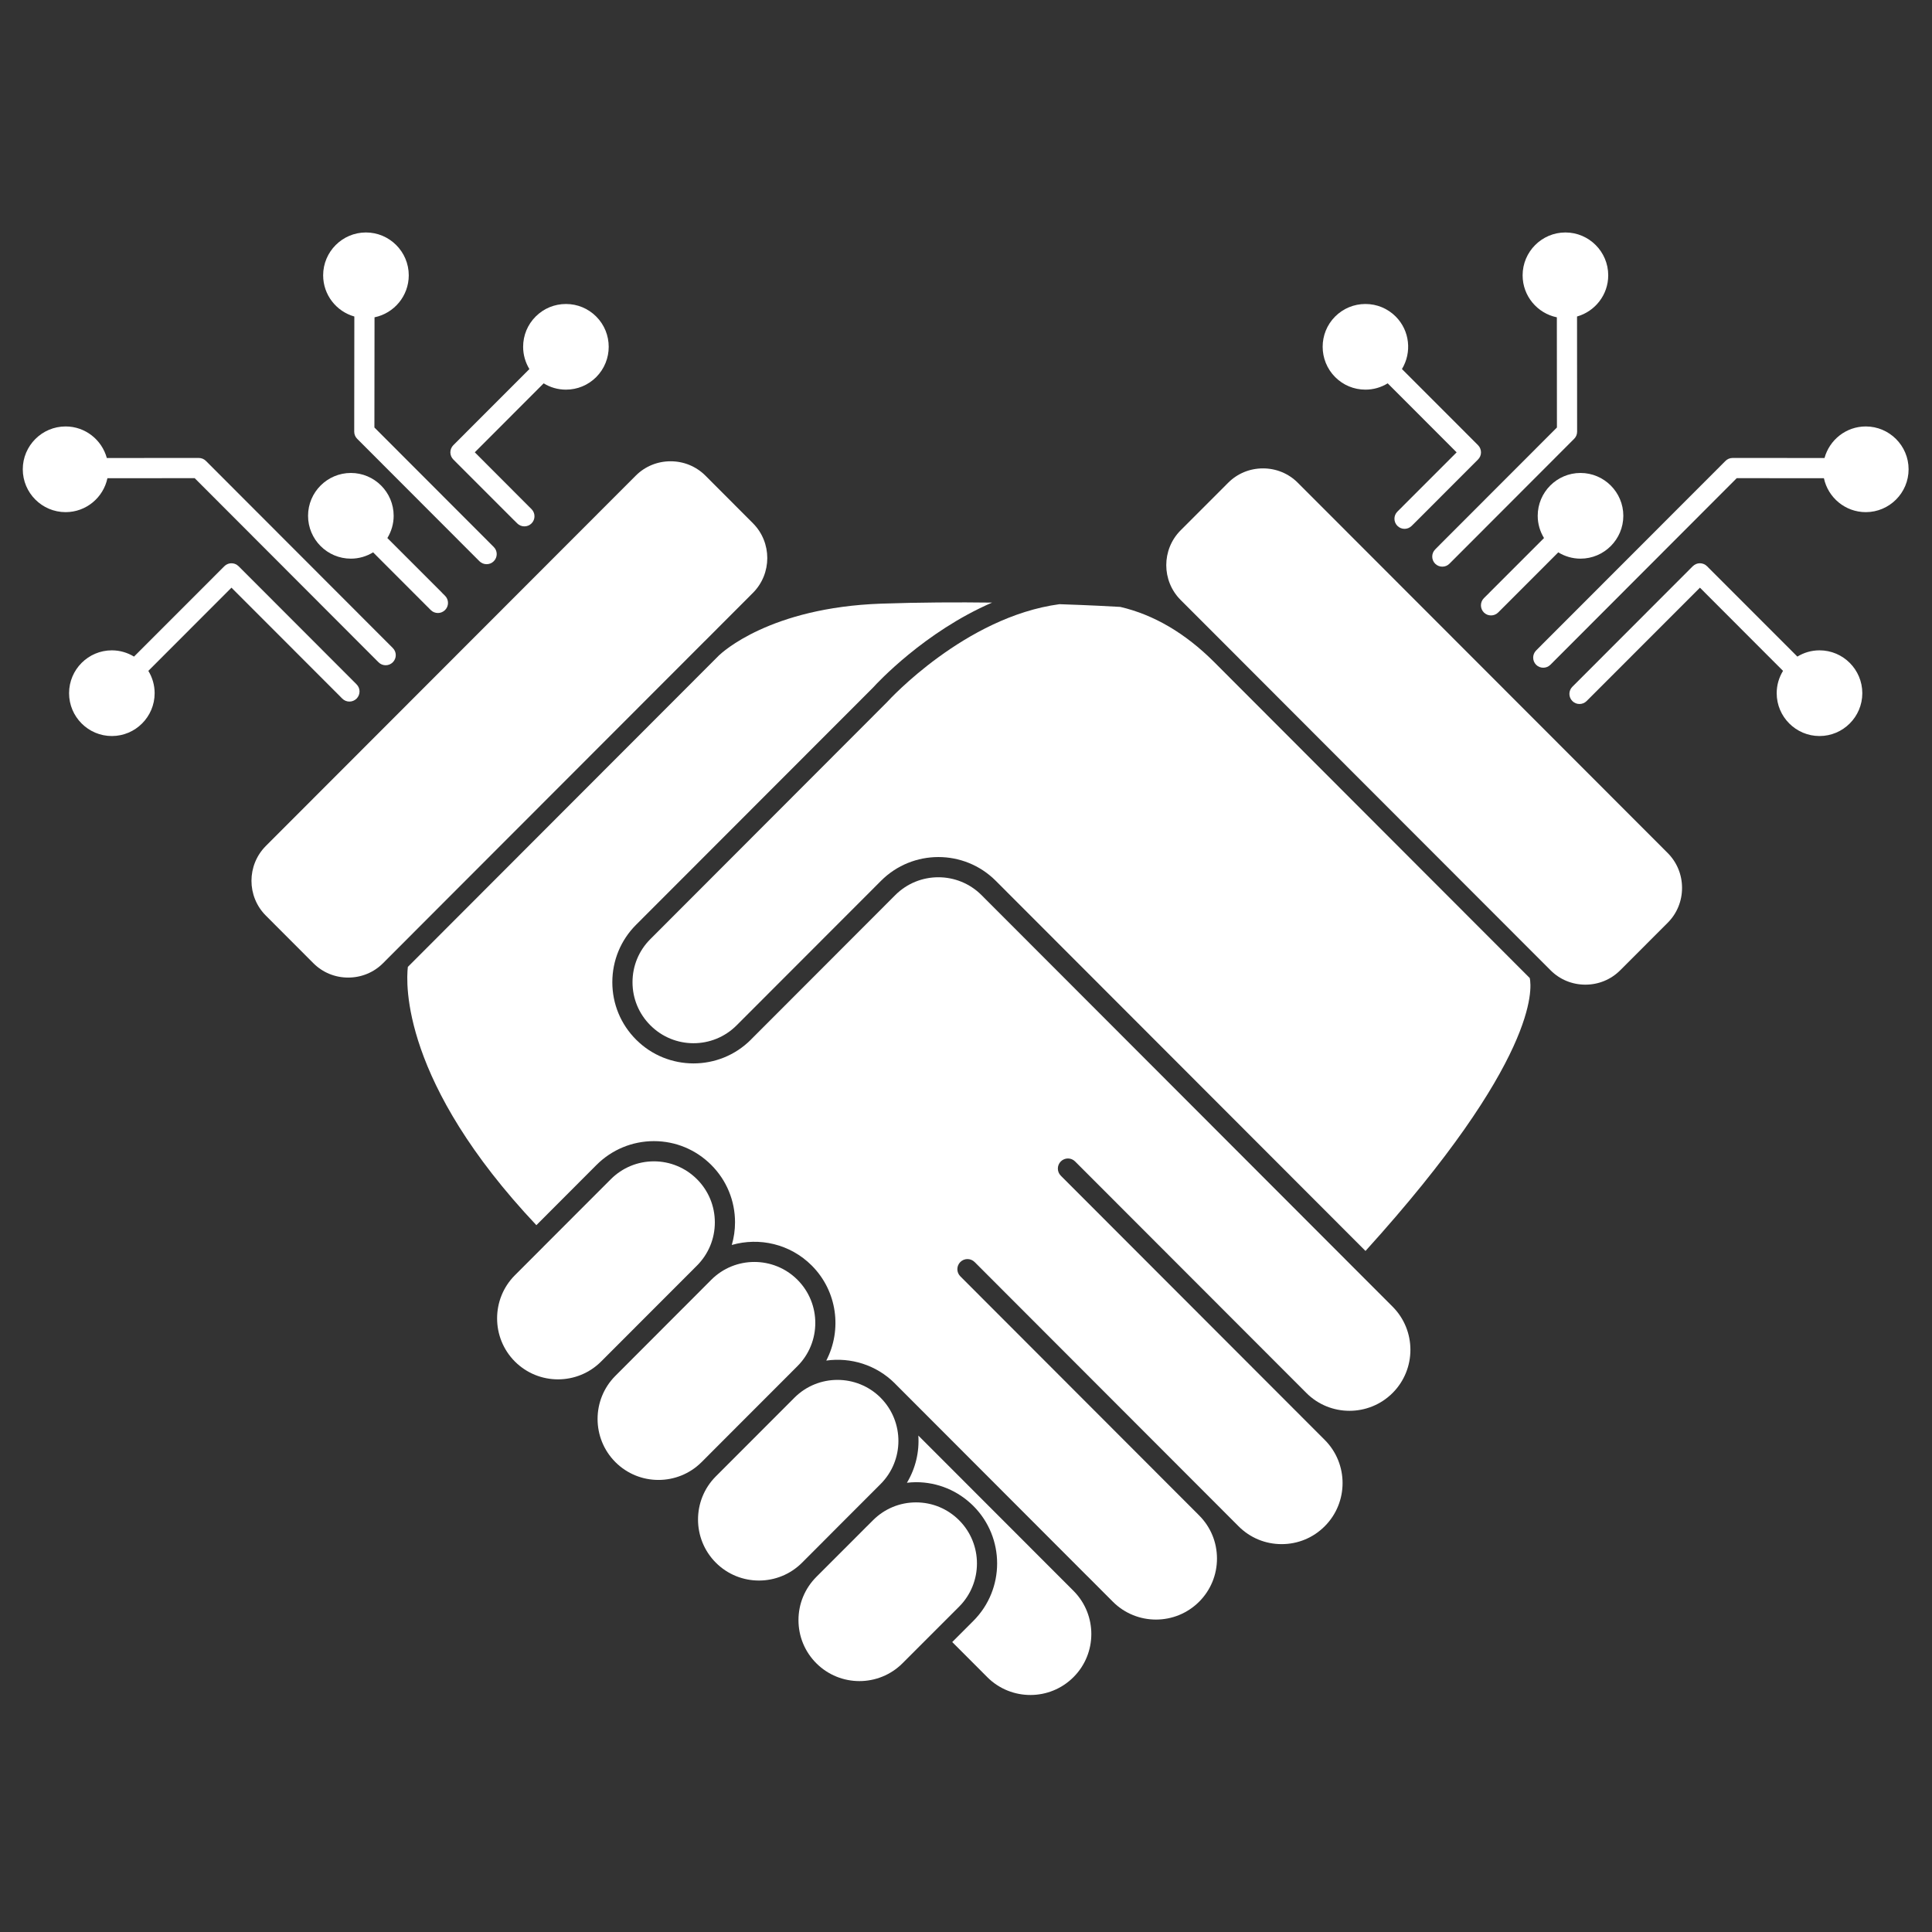 <svg xmlns="http://www.w3.org/2000/svg" xmlns:xlink="http://www.w3.org/1999/xlink" width="500" zoomAndPan="magnify" viewBox="0 0 375 375" height="500" preserveAspectRatio="xMidYMid meet" version="1.0"><rect x="0" y="0" width="375" height="375" fill="#333333" stroke="none"/><defs><clipPath id="6a4cf09a11"><path d="M 297 82 L 370.812 82 L 370.812 130 L 297 130 Z M 297 82 " clip-rule="nonzero"/></clipPath><clipPath id="1a2853ae09"><path d="M 277 45.109 L 313 45.109 L 313 110 L 277 110 Z M 277 45.109 " clip-rule="nonzero"/></clipPath><clipPath id="b4bc7c4b5b"><path d="M 4.066 82 L 77 82 L 77 130 L 4.066 130 Z M 4.066 82 " clip-rule="nonzero"/></clipPath><clipPath id="c0e27448f1"><path d="M 62 45.109 L 97 45.109 L 97 110 L 62 110 Z M 62 45.109 " clip-rule="nonzero"/></clipPath></defs><path fill="#ffffff" d="M 208.363 325.531 C 203.758 330.145 196.27 330.152 191.645 325.551 C 191.645 325.551 191.637 325.543 191.629 325.531 L 184.828 318.719 L 188.934 314.609 C 195.078 308.461 195.078 298.461 188.934 292.312 C 185.957 289.34 182 287.691 177.805 287.691 L 177.797 287.691 C 177.199 287.691 176.621 287.738 176.031 287.805 C 177.715 285.004 178.461 281.805 178.25 278.641 L 208.441 308.859 C 212.977 313.488 212.957 320.945 208.363 325.531 Z M 208.363 325.531 " fill-opacity="1" fill-rule="nonzero"/><path fill="#ffffff" d="M 186.172 311.84 L 180.672 317.34 L 175.18 322.836 C 170.566 327.453 163.059 327.453 158.445 322.836 C 156.215 320.602 154.984 317.629 154.984 314.461 C 154.984 311.301 156.215 308.328 158.445 306.082 L 163.938 300.586 C 163.938 300.586 163.938 300.586 163.945 300.586 L 168.199 296.32 L 168.426 296.102 L 169.438 295.09 C 171.668 292.852 174.641 291.613 177.797 291.613 L 177.805 291.613 C 180.961 291.613 183.93 292.844 186.172 295.09 C 190.777 299.707 190.777 307.223 186.172 311.84 Z M 186.172 311.84 " fill-opacity="1" fill-rule="nonzero"/><path fill="#ffffff" d="M 170.926 288.047 L 166.664 292.312 L 161.172 297.809 C 161.172 297.809 161.172 297.809 161.172 297.816 L 155.68 303.316 C 151.066 307.938 143.562 307.938 138.945 303.316 C 134.34 298.703 134.332 291.199 138.93 286.578 C 138.938 286.57 138.938 286.57 138.945 286.562 L 152.055 273.441 C 152.062 273.434 152.062 273.434 152.062 273.434 L 154.215 271.277 C 158.812 266.691 166.289 266.691 170.902 271.27 C 170.91 271.285 170.918 271.293 170.926 271.301 L 171.012 271.387 C 175.531 276.016 175.508 283.457 170.926 288.047 Z M 170.926 288.047 " fill-opacity="1" fill-rule="nonzero"/><path fill="#ffffff" d="M 154.789 265.16 L 151.441 268.512 C 151.441 268.52 151.434 268.52 151.426 268.527 L 141.68 278.281 C 141.672 278.289 141.672 278.289 141.672 278.289 L 136.176 283.797 L 136.168 283.805 C 131.551 288.406 124.055 288.406 119.449 283.797 C 114.836 279.176 114.836 271.664 119.449 267.047 L 132.555 253.918 L 132.562 253.918 L 138.055 248.41 C 142.668 243.789 150.172 243.789 154.789 248.41 C 159.402 253.027 159.402 260.543 154.789 265.16 Z M 154.789 265.16 " fill-opacity="1" fill-rule="nonzero"/><path fill="#ffffff" d="M 138.75 237.266 C 138.75 240.426 137.52 243.398 135.289 245.641 L 116.676 264.27 C 112.062 268.887 104.555 268.887 99.941 264.27 C 95.336 259.656 95.336 252.133 99.941 247.523 L 105.418 242.043 C 105.426 242.035 105.434 242.035 105.441 242.027 C 105.449 242.02 105.449 242.008 105.457 241.996 L 118.555 228.891 C 120.789 226.652 123.758 225.422 126.922 225.414 C 128.496 225.414 130.031 225.727 131.449 226.316 C 132.867 226.902 134.168 227.77 135.289 228.887 C 137.52 231.125 138.75 234.098 138.75 237.266 Z M 138.75 237.266 " fill-opacity="1" fill-rule="nonzero"/><path fill="#ffffff" d="M 326.484 172.344 C 326.484 174.902 325.496 177.309 323.703 179.105 L 314.477 188.336 C 312.68 190.133 310.281 191.121 307.723 191.121 C 305.16 191.121 302.762 190.133 300.969 188.336 L 262.918 150.25 L 238.445 125.742 C 238.438 125.734 238.43 125.727 238.422 125.719 L 229.164 116.457 C 225.441 112.727 225.441 106.664 229.164 102.93 L 238.391 93.699 C 240.188 91.902 242.582 90.914 245.145 90.914 C 247.707 90.914 250.105 91.902 251.898 93.699 L 323.703 165.574 C 325.5 167.379 326.484 169.781 326.484 172.344 Z M 326.484 172.344 " fill-opacity="1" fill-rule="nonzero"/><path fill="#ffffff" d="M 146.141 115.078 L 136.855 124.379 C 136.777 124.449 136.73 124.496 136.707 124.52 L 84.758 176.523 L 74.34 186.961 C 72.547 188.758 70.141 189.746 67.578 189.746 C 65.02 189.746 62.621 188.758 60.828 186.961 L 51.605 177.723 C 47.879 174 47.879 167.93 51.605 164.195 L 123.406 92.316 C 125.199 90.523 127.605 89.535 130.156 89.535 C 132.719 89.535 135.117 90.523 136.918 92.316 L 146.141 101.559 C 149.859 105.281 149.859 111.352 146.141 115.078 Z M 146.141 115.078 " fill-opacity="1" fill-rule="nonzero"/><path fill="#ffffff" d="M 270.301 270.375 C 265.684 274.988 258.18 274.996 253.566 270.375 C 253.566 270.367 253.559 270.367 253.559 270.367 L 208.668 225.43 C 207.91 224.668 206.672 224.668 205.906 225.43 C 205.137 226.199 205.137 227.438 205.906 228.207 L 257.133 279.488 C 261.746 284.109 261.746 291.621 257.133 296.242 C 254.898 298.484 251.922 299.715 248.766 299.715 C 245.598 299.715 242.629 298.484 240.398 296.242 L 189.172 244.957 C 188.402 244.195 187.164 244.195 186.398 244.957 C 185.629 245.727 185.629 246.965 186.398 247.734 L 232.727 294.117 C 232.734 294.125 232.742 294.133 232.75 294.141 C 234.984 296.375 236.215 299.348 236.215 302.516 C 236.215 305.676 234.984 308.656 232.75 310.891 C 228.129 315.512 220.625 315.512 216.012 310.898 L 211.207 306.082 C 211.184 306.059 211.16 306.035 211.137 306.004 C 211.121 305.996 211.105 305.98 211.09 305.973 L 173.785 268.617 C 173.754 268.586 173.73 268.555 173.699 268.523 C 170.07 264.895 165.105 263.426 160.379 264.086 C 163.473 258.141 162.535 250.621 157.559 245.641 C 153.359 241.438 147.375 240.109 142.039 241.648 C 142.449 240.242 142.668 238.77 142.668 237.262 C 142.668 233.051 141.031 229.09 138.055 226.113 C 135.078 223.141 131.129 221.492 126.922 221.492 C 126.922 221.492 126.922 221.492 126.914 221.492 C 122.715 221.5 118.758 223.141 115.781 226.113 L 104.109 237.805 C 77.957 210.066 78.781 190.969 79.164 187.676 L 107.902 158.898 L 139.535 127.23 C 140.129 126.66 149.445 117.93 171.02 117.168 C 178.492 116.91 185.941 116.879 192.555 116.965 C 179.449 122.645 170.25 132.582 169.426 133.492 L 123.465 179.496 C 120.488 182.477 118.852 186.438 118.852 190.648 C 118.852 194.859 120.488 198.812 123.465 201.793 C 129.609 207.941 139.605 207.949 145.746 201.801 C 145.754 201.781 145.762 201.777 145.777 201.762 L 173.77 173.738 C 178.383 169.121 185.887 169.121 190.508 173.738 L 270.297 253.617 C 274.914 258.234 274.914 265.758 270.301 270.375 Z M 270.301 270.375 " fill-opacity="1" fill-rule="nonzero"/><path fill="#ffffff" d="M 265.043 242.809 L 193.277 170.965 C 190.207 167.891 186.172 166.352 182.145 166.352 C 178.109 166.352 174.074 167.891 171.004 170.965 L 142.973 199.023 C 142.965 199.031 142.957 199.039 142.949 199.047 C 138.336 203.645 130.848 203.637 126.242 199.016 C 124 196.781 122.77 193.809 122.77 190.648 C 122.77 187.48 124 184.508 126.242 182.273 L 172.227 136.23 C 172.258 136.207 172.281 136.176 172.297 136.152 C 172.461 135.977 187.285 119.734 205.641 117.273 C 211.57 117.469 215.824 117.703 217.234 117.789 L 217.453 117.801 C 223.93 119.312 230.035 122.879 235.652 128.488 L 271.906 164.793 L 296.926 189.84 C 297.352 191.84 298.605 205.762 265.043 242.809 Z M 265.043 242.809 " fill-opacity="1" fill-rule="nonzero"/><path fill="#ffffff" d="M 361.473 134.551 C 361.473 139.129 357.75 142.863 353.168 142.863 C 348.586 142.863 344.855 139.129 344.855 134.551 C 344.855 132.957 345.309 131.477 346.086 130.215 L 340.875 125 L 329.957 114.066 L 309.062 134.973 C 309.062 134.98 309.055 134.98 309.047 134.988 C 309.039 134.988 309.039 134.996 309.039 134.996 L 307.965 136.07 C 307.582 136.457 307.078 136.645 306.578 136.645 C 306.078 136.645 305.574 136.457 305.191 136.07 C 304.43 135.305 304.43 134.062 305.191 133.305 L 306.289 132.207 C 306.305 132.191 306.312 132.184 306.328 132.168 L 328.559 109.91 C 328.945 109.523 329.445 109.328 329.945 109.328 C 330.449 109.328 330.957 109.523 331.34 109.91 L 342.09 120.668 L 348.867 127.445 C 350.121 126.676 351.59 126.23 353.168 126.23 C 357.75 126.23 361.473 129.961 361.473 134.551 Z M 361.473 134.551 " fill-opacity="1" fill-rule="nonzero"/><path fill="#ffffff" d="M 286.883 89.188 L 275.109 100.977 C 275.109 100.984 275.102 100.984 275.102 100.984 L 273.996 102.082 C 273.613 102.457 273.121 102.648 272.617 102.648 C 272.117 102.648 271.617 102.457 271.23 102.066 C 270.465 101.297 270.473 100.059 271.238 99.297 L 272.25 98.293 C 272.273 98.262 272.305 98.23 272.344 98.191 L 282.73 87.801 L 278.086 83.148 L 269.352 74.406 C 268.059 75.199 266.578 75.629 265.035 75.629 C 262.809 75.629 260.727 74.766 259.16 73.199 C 255.918 69.949 255.918 64.672 259.152 61.434 C 260.727 59.867 262.809 59.004 265.027 59.004 C 267.25 59.004 269.336 59.867 270.902 61.434 C 273.66 64.195 274.059 68.43 272.117 71.629 L 279.941 79.457 L 286.883 86.406 C 287.07 86.594 287.211 86.812 287.309 87.047 C 287.41 87.285 287.461 87.543 287.461 87.801 C 287.465 88.32 287.254 88.82 286.883 89.188 Z M 286.883 89.188 " fill-opacity="1" fill-rule="nonzero"/><g clip-path="url(#6a4cf09a11)"><path fill="#ffffff" d="M 370.457 91.086 C 370.457 95.676 366.727 99.406 362.145 99.406 C 358.156 99.406 354.82 96.578 354.02 92.82 L 337.098 92.812 L 300.938 129.023 C 300.555 129.414 300.051 129.602 299.543 129.602 C 299.051 129.602 298.547 129.414 298.164 129.039 C 297.398 128.27 297.398 127.031 298.156 126.262 L 299.254 125.156 L 334.906 89.473 C 335.266 89.102 335.77 88.891 336.285 88.891 L 354.137 88.898 C 355.102 85.379 358.32 82.773 362.145 82.773 C 366.727 82.773 370.457 86.508 370.457 91.086 Z M 370.457 91.086 " fill-opacity="1" fill-rule="nonzero"/></g><g clip-path="url(#1a2853ae09)"><path fill="#ffffff" d="M 305.543 85.172 L 281.344 109.406 C 280.961 109.801 280.461 109.988 279.949 109.988 C 279.457 109.988 278.957 109.801 278.57 109.422 C 277.805 108.656 277.805 107.414 278.562 106.648 L 279.66 105.539 L 302.199 82.977 L 302.184 61.59 C 298.398 60.816 295.539 57.457 295.539 53.441 C 295.539 48.855 299.27 45.121 303.844 45.121 C 308.43 45.121 312.156 48.855 312.156 53.441 C 312.156 57.246 309.586 60.445 306.102 61.434 L 306.117 83.785 C 306.117 84.312 305.914 84.805 305.543 85.172 Z M 305.543 85.172 " fill-opacity="1" fill-rule="nonzero"/></g><path fill="#ffffff" d="M 302.145 107.523 L 291.898 117.781 C 291.883 117.801 291.867 117.809 291.859 117.816 C 291.852 117.824 291.836 117.84 291.828 117.848 L 290.793 118.883 C 290.41 119.266 289.906 119.453 289.406 119.453 C 288.902 119.453 288.402 119.266 288.02 118.883 C 287.258 118.113 287.258 116.875 288.02 116.105 L 289.086 115.047 C 289.102 115.031 289.117 115.016 289.125 115 L 299.691 104.434 C 298.922 103.172 298.469 101.699 298.469 100.113 C 298.469 95.535 302.199 91.801 306.773 91.801 C 311.355 91.801 315.086 95.535 315.086 100.113 C 315.086 104.703 311.355 108.434 306.773 108.434 C 305.191 108.434 303.719 107.98 302.457 107.211 Z M 302.145 107.523 " fill-opacity="1" fill-rule="nonzero"/><path fill="#ffffff" d="M 86.383 115.641 C 87.148 116.402 87.148 117.648 86.383 118.41 C 85.996 118.793 85.496 118.984 84.996 118.984 C 84.492 118.984 83.992 118.793 83.609 118.41 L 83.004 117.801 C 82.996 117.789 82.988 117.789 82.98 117.781 L 72.422 107.211 C 71.16 107.98 69.688 108.434 68.105 108.434 C 63.523 108.434 59.793 104.703 59.793 100.113 C 59.793 95.535 63.523 91.801 68.105 91.801 C 72.68 91.801 76.41 95.535 76.41 100.113 C 76.41 101.699 75.953 103.172 75.188 104.434 L 85.754 115 C 85.793 115.039 85.824 115.078 85.855 115.117 Z M 86.383 115.641 " fill-opacity="1" fill-rule="nonzero"/><path fill="#ffffff" d="M 115.719 73.199 C 114.152 74.766 112.062 75.629 109.844 75.629 C 108.293 75.629 106.812 75.199 105.527 74.406 L 92.156 87.793 L 102.543 98.199 L 102.637 98.293 L 103.16 98.812 C 103.93 99.574 103.938 100.82 103.176 101.59 C 102.793 101.973 102.293 102.168 101.781 102.168 C 101.289 102.168 100.789 101.98 100.41 101.605 L 99.801 101 C 99.785 100.992 99.777 100.984 99.77 100.977 L 87.988 89.188 C 87.625 88.82 87.414 88.32 87.414 87.801 C 87.414 87.285 87.625 86.781 87.988 86.414 L 102.754 71.637 C 101.973 70.344 101.539 68.859 101.539 67.316 C 101.539 65.098 102.402 63.004 103.977 61.434 C 105.543 59.867 107.629 59.004 109.852 59.004 C 112.07 59.004 114.152 59.867 115.719 61.434 C 118.961 64.672 118.961 69.949 115.719 73.199 Z M 115.719 73.199 " fill-opacity="1" fill-rule="nonzero"/><g clip-path="url(#b4bc7c4b5b)"><path fill="#ffffff" d="M 76.242 128.551 C 75.859 128.934 75.359 129.125 74.859 129.125 C 74.355 129.125 73.855 128.934 73.473 128.551 L 37.789 92.812 L 20.852 92.82 C 20.059 96.578 16.723 99.406 12.734 99.406 C 8.152 99.406 4.422 95.676 4.422 91.086 C 4.422 86.508 8.152 82.773 12.734 82.773 C 16.559 82.773 19.77 85.379 20.734 88.898 L 38.594 88.891 C 39.117 88.891 39.613 89.102 39.98 89.473 L 76.242 125.781 C 77.012 126.543 77.012 127.781 76.242 128.551 Z M 76.242 128.551 " fill-opacity="1" fill-rule="nonzero"/></g><g clip-path="url(#c0e27448f1)"><path fill="#ffffff" d="M 95.836 106.168 C 96.605 106.93 96.605 108.168 95.836 108.938 C 95.453 109.32 94.953 109.508 94.449 109.508 C 93.949 109.508 93.449 109.32 93.062 108.938 L 69.328 85.172 C 68.957 84.805 68.754 84.305 68.754 83.785 L 68.777 61.434 C 65.293 60.453 62.723 57.246 62.723 53.441 C 62.723 48.855 66.453 45.121 71.027 45.121 C 75.609 45.121 79.34 48.855 79.34 53.441 C 79.34 57.457 76.48 60.816 72.695 61.59 L 72.672 82.977 Z M 95.836 106.168 " fill-opacity="1" fill-rule="nonzero"/></g><path fill="#ffffff" d="M 69.211 132.832 C 69.977 133.594 69.977 134.832 69.211 135.602 C 68.824 135.984 68.324 136.176 67.824 136.176 C 67.32 136.176 66.82 135.984 66.438 135.602 L 65.816 134.973 L 44.926 114.066 L 28.793 130.215 C 29.562 131.477 30.016 132.957 30.016 134.551 C 30.016 139.129 26.293 142.863 21.711 142.863 C 17.129 142.863 13.406 139.129 13.406 134.551 C 13.406 129.961 17.129 126.23 21.711 126.23 C 23.285 126.23 24.758 126.684 26.012 127.445 L 43.539 109.91 C 43.641 109.809 43.742 109.73 43.852 109.648 C 43.961 109.578 44.07 109.523 44.188 109.477 C 44.766 109.242 45.434 109.297 45.973 109.633 C 45.98 109.641 45.988 109.648 46.004 109.648 C 46.012 109.668 46.027 109.676 46.035 109.684 C 46.129 109.754 46.223 109.824 46.309 109.902 L 68.582 132.199 C 68.613 132.23 68.652 132.262 68.684 132.301 Z M 69.211 132.832 " fill-opacity="1" fill-rule="nonzero"/></svg>